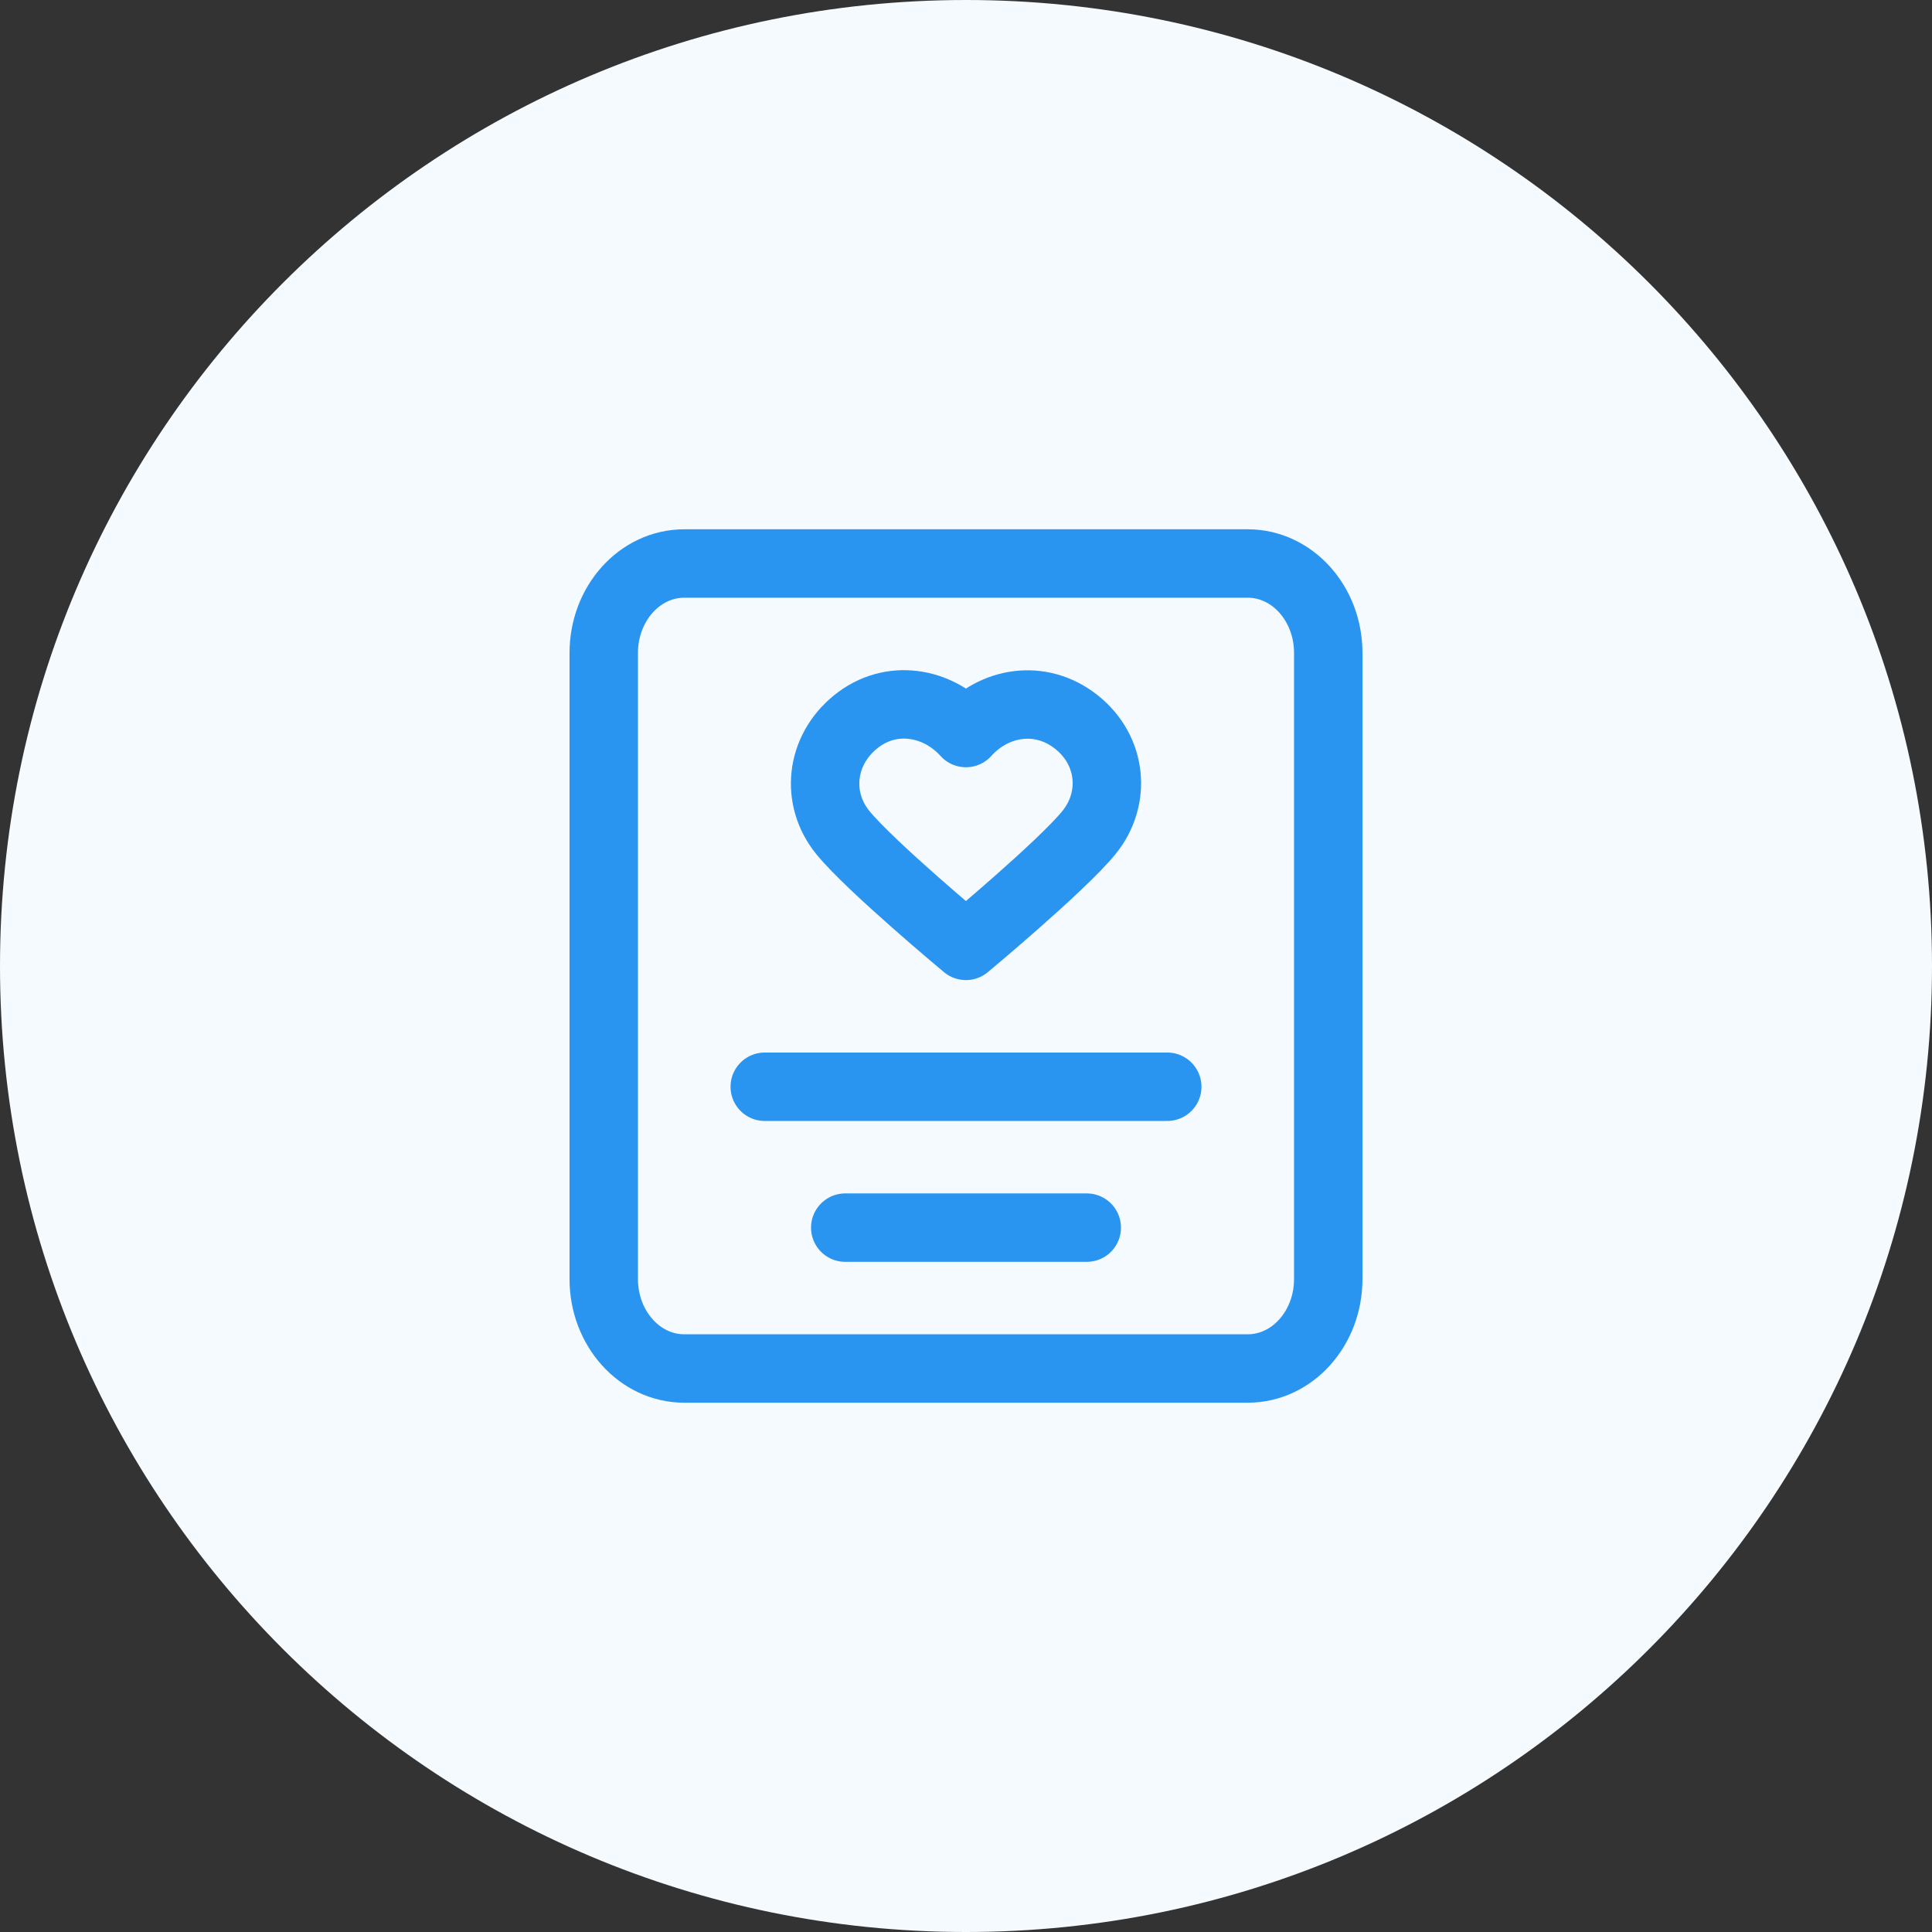<svg width="48" height="48" viewBox="0 0 48 48" fill="none" xmlns="http://www.w3.org/2000/svg">
<rect x="0" y="0" width="48" height="48" fill="#333333" stroke="none"/>
<path d="M0 24C0 10.745 10.745 0 24 0C37.255 0 48 10.745 48 24C48 37.255 37.255 48 24 48C10.745 48 0 37.255 0 24Z" fill="#F5FAFF"/>
<path d="M21 30.5H27M19 27H29M17 14H31C32.105 14 33 14.995 33 16.222V31.778C33 33.005 32.105 34 31 34H17C15.895 34 15 33.005 15 31.778V16.222C15 14.995 15.895 14 17 14ZM23.998 18.212C23.298 17.433 22.131 17.223 21.254 17.937C20.377 18.65 20.254 19.843 20.942 20.687C21.631 21.531 23.998 23.5 23.998 23.5C23.998 23.5 26.364 21.531 27.053 20.687C27.741 19.843 27.633 18.643 26.741 17.937C25.849 17.231 24.697 17.433 23.998 18.212Z" stroke="#2A94F1" stroke-width="1.7" stroke-linecap="round" stroke-linejoin="round"/>
</svg>
